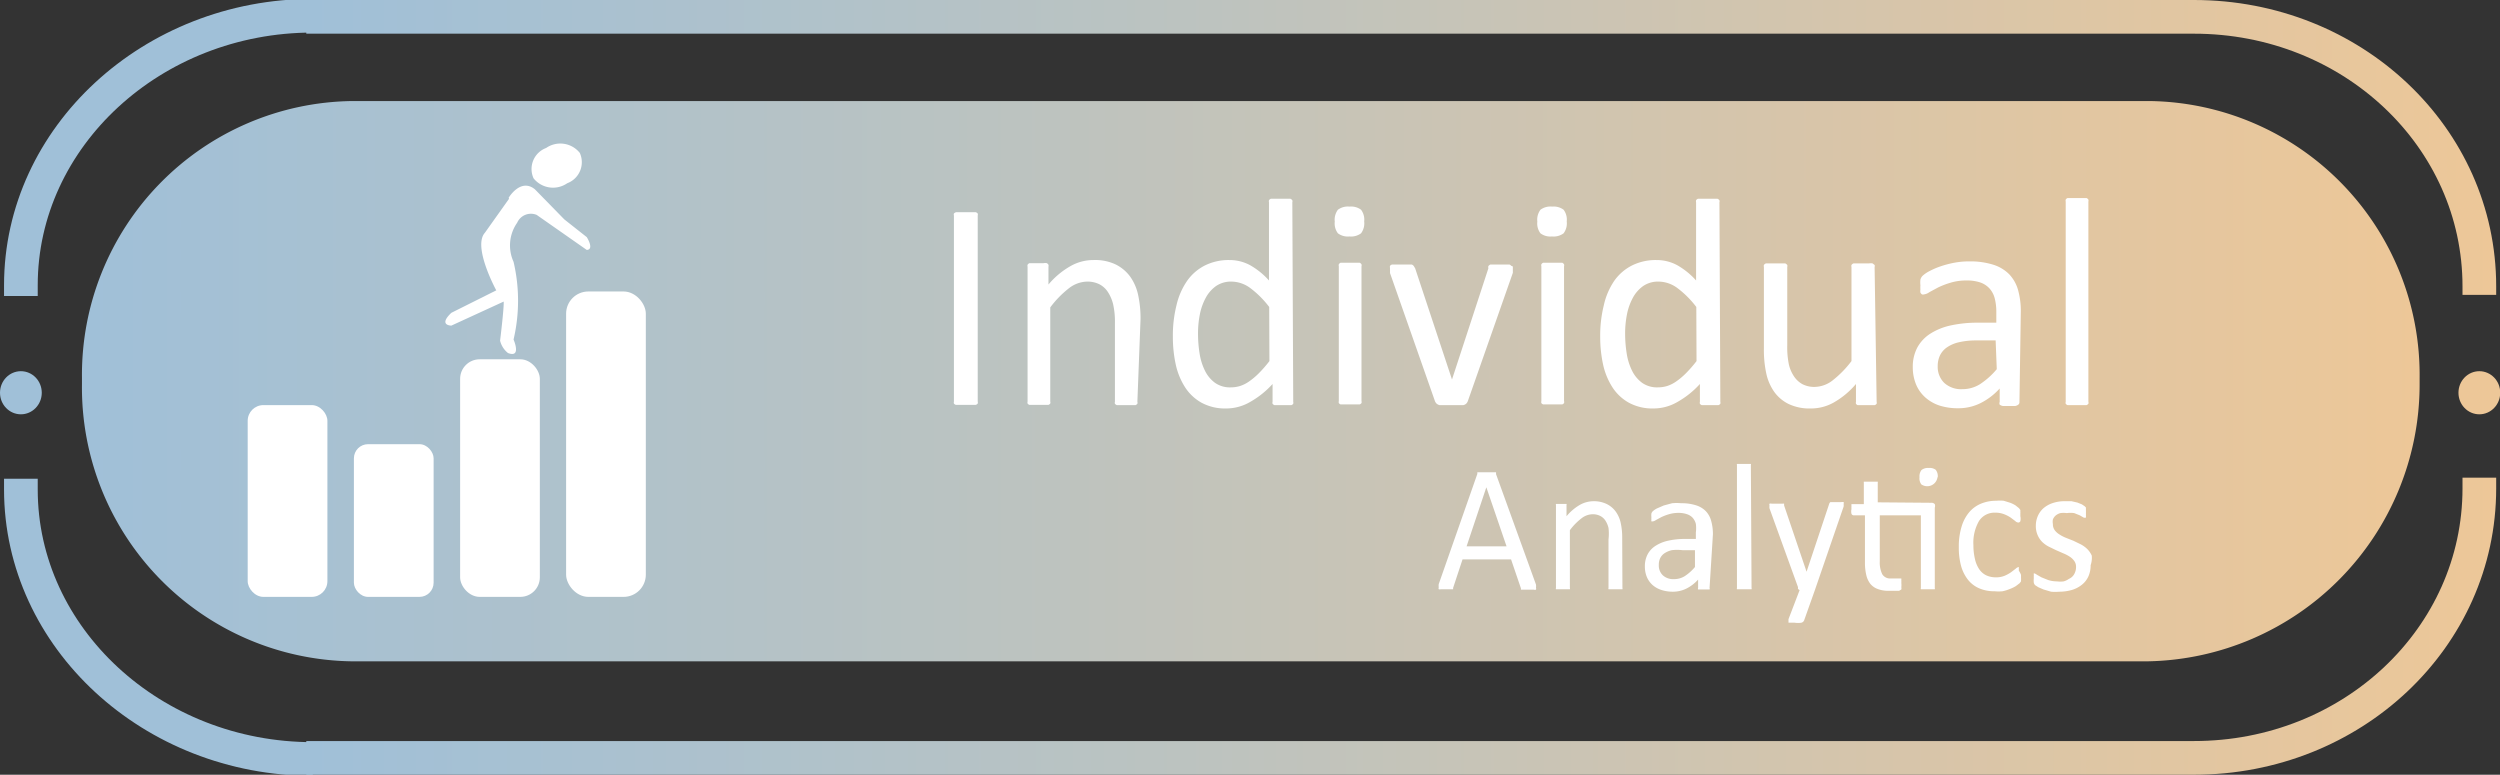 <svg id="Layer_1" data-name="Layer 1" xmlns="http://www.w3.org/2000/svg" xmlns:xlink="http://www.w3.org/1999/xlink" viewBox="0 0 111.33 34.5"><rect x="0" y="0" width="111.33" height="34.5" fill="#333333" stroke="none"/><defs><linearGradient id="linear-gradient" x1="16.64" y1="8.23" x2="114.16" y2="8.23" gradientUnits="userSpaceOnUse"><stop offset="0" stop-color="#a0c0d8"/><stop offset="0.4" stop-color="#bcc3c0"/><stop offset="1" stop-color="#edc798"/></linearGradient><linearGradient id="linear-gradient-2" x1="6.71" y1="18.46" x2="110.72" y2="18.46" xlink:href="#linear-gradient"/><linearGradient id="linear-gradient-3" x1="16.64" y1="29.27" x2="114.16" y2="29.27" xlink:href="#linear-gradient"/></defs><title>individual-and-comparitive-buttons_Only Inactive Individual</title><ellipse cx="0.93" cy="17.49" rx="0.93" ry="0.96" style="fill:#a0c0d8"/><ellipse cx="110.41" cy="17.49" rx="0.93" ry="0.96" style="fill:#edc798"/><path d="M3.93,14.68v-.48c0-6.6,5.85-12,13-12" transform="translate(-3 -1.5)" style="fill:none;stroke:#a0c0d8;stroke-miterlimit:10;stroke-width:1.5px"/><path d="M16.64,2.25H100.7c7.05,0,12.71,5.36,12.71,12v.38" transform="translate(-3 -1.5)" style="fill:none;stroke-miterlimit:10;stroke-width:1.5px;stroke:url(#linear-gradient)"/><path d="M98.65,30.95h-80a12.19,12.19,0,0,1-12-12.34v-.29A12.19,12.19,0,0,1,18.68,6H98.75a12.19,12.19,0,0,1,12,12.34v.29A12.33,12.33,0,0,1,98.65,30.95Z" transform="translate(-3 -1.5)" style="fill:url(#linear-gradient-2)"/><path d="M3.93,22.82v.48c0,6.6,5.85,12,13,12" transform="translate(-3 -1.5)" style="fill:none;stroke:#a0c0d8;stroke-miterlimit:10;stroke-width:1.5px"/><path d="M16.64,35.25H100.7c7.05,0,12.71-5.36,12.71-12v-.48" transform="translate(-3 -1.5)" style="fill:none;stroke-miterlimit:10;stroke-width:1.5px;stroke:url(#linear-gradient-3)"/><g style="isolation:isolate"><path d="M46.54,19.38a.17.17,0,0,1,0,.09.18.18,0,0,1-.09.06l-.17,0-.27,0-.27,0-.17,0a.17.17,0,0,1-.09-.06.17.17,0,0,1,0-.09V11.1a.15.15,0,0,1,0-.09.19.19,0,0,1,.1-.06l.17,0,.26,0,.27,0,.17,0a.18.18,0,0,1,.09.06.17.17,0,0,1,0,.09Z" transform="translate(-3 -1.5)" style="fill:#fff"/><path d="M53.65,19.39a.15.15,0,0,1,0,.09.21.21,0,0,1-.08.06l-.16,0h-.52l-.16,0a.21.21,0,0,1-.08-.06.15.15,0,0,1,0-.09V15.88a3.56,3.56,0,0,0-.08-.83,1.75,1.75,0,0,0-.23-.54,1,1,0,0,0-.38-.35,1.19,1.19,0,0,0-.55-.12,1.36,1.36,0,0,0-.8.29,4.43,4.43,0,0,0-.84.86v4.19a.15.15,0,0,1,0,.09.2.2,0,0,1-.08.06l-.16,0h-.52l-.17,0a.18.18,0,0,1-.08-.06.17.17,0,0,1,0-.09v-6a.19.19,0,0,1,0-.09.18.18,0,0,1,.08-.07l.15,0h.48a.38.38,0,0,1,.15,0,.21.21,0,0,1,.07.07.17.17,0,0,1,0,.09v.79a3.61,3.61,0,0,1,1-.83,2.06,2.06,0,0,1,1-.26,2.14,2.14,0,0,1,1,.2,1.78,1.78,0,0,1,.64.54,2.2,2.2,0,0,1,.35.8,4.87,4.87,0,0,1,.11,1.1Z" transform="translate(-3 -1.5)" style="fill:#fff"/><path d="M60.59,19.39a.19.19,0,0,1,0,.09.16.16,0,0,1-.08.06l-.15,0H59.9l-.15,0a.18.18,0,0,1-.08-.06.17.17,0,0,1,0-.09V18.6a4,4,0,0,1-1,.8,2.12,2.12,0,0,1-1.08.29,2.19,2.19,0,0,1-1.09-.26,2.08,2.08,0,0,1-.73-.69,3.1,3.1,0,0,1-.41-1,5.78,5.78,0,0,1-.13-1.24,5.56,5.56,0,0,1,.16-1.4A3.14,3.14,0,0,1,55.87,14a2.16,2.16,0,0,1,.79-.68,2.38,2.38,0,0,1,1.08-.24,1.93,1.93,0,0,1,.93.23,3.33,3.33,0,0,1,.84.68V10.51a.19.19,0,0,1,0-.09.15.15,0,0,1,.09-.07l.17,0,.26,0,.27,0,.16,0a.18.18,0,0,1,.09.07.16.16,0,0,1,0,.09Zm-1.07-4.22a4.28,4.28,0,0,0-.84-.84,1.43,1.43,0,0,0-.84-.29,1.17,1.17,0,0,0-.69.2,1.53,1.53,0,0,0-.46.53,2.58,2.58,0,0,0-.26.74,4.38,4.38,0,0,0-.08.84,5.7,5.7,0,0,0,.07.89,2.63,2.63,0,0,0,.24.77,1.47,1.47,0,0,0,.45.54,1.15,1.15,0,0,0,.7.2,1.4,1.4,0,0,0,.41-.06,1.51,1.51,0,0,0,.4-.2,3.11,3.11,0,0,0,.43-.36,5.48,5.48,0,0,0,.48-.55Z" transform="translate(-3 -1.5)" style="fill:#fff"/><path d="M63.75,11.36a.74.74,0,0,1-.14.53.75.75,0,0,1-.52.14.73.73,0,0,1-.51-.14.72.72,0,0,1-.14-.52.74.74,0,0,1,.14-.53.75.75,0,0,1,.52-.14.74.74,0,0,1,.51.14A.73.73,0,0,1,63.75,11.36Zm-.12,8a.15.15,0,0,1,0,.09.2.2,0,0,1-.08.06l-.16,0h-.52l-.17,0a.18.18,0,0,1-.08-.06.17.17,0,0,1,0-.09v-6a.17.17,0,0,1,0-.09.17.17,0,0,1,.08-.07l.17,0h.52l.16,0a.19.19,0,0,1,.08.07.15.15,0,0,1,0,.09Z" transform="translate(-3 -1.5)" style="fill:#fff"/><path d="M70.37,13.37s0,0,0,.06v.06l0,.07,0,.09-2,5.7a.35.35,0,0,1-.07.12.28.28,0,0,1-.13.07l-.21,0h-.65l-.21,0a.31.31,0,0,1-.13-.07.33.33,0,0,1-.07-.11l-2-5.7,0-.14a.63.63,0,0,1,0-.09.42.42,0,0,1,0,0,.17.17,0,0,1,0-.09.17.17,0,0,1,.09-.06l.16,0h.55l.17,0a.21.21,0,0,1,.09.07l.06.1,1.64,4.95,0,.08,0-.08,1.62-4.95a.23.23,0,0,1,0-.1.24.24,0,0,1,.09-.07l.17,0h.53l.15,0a.18.18,0,0,1,.08.06A.17.17,0,0,1,70.37,13.37Z" transform="translate(-3 -1.5)" style="fill:#fff"/><path d="M72.77,11.36a.74.74,0,0,1-.14.53.75.75,0,0,1-.52.14.73.73,0,0,1-.51-.14.72.72,0,0,1-.14-.52.74.74,0,0,1,.14-.53.75.75,0,0,1,.52-.14.74.74,0,0,1,.51.14A.73.73,0,0,1,72.77,11.36Zm-.12,8a.15.15,0,0,1,0,.09.2.2,0,0,1-.08.06l-.16,0h-.52l-.17,0a.18.18,0,0,1-.08-.06.17.17,0,0,1,0-.09v-6a.17.17,0,0,1,0-.09.17.17,0,0,1,.08-.07l.17,0h.52l.16,0a.19.19,0,0,1,.08.07.15.15,0,0,1,0,.09Z" transform="translate(-3 -1.5)" style="fill:#fff"/><path d="M79.61,19.39a.19.19,0,0,1,0,.09.16.16,0,0,1-.08.06l-.15,0h-.45l-.15,0a.18.18,0,0,1-.08-.06.17.17,0,0,1,0-.09V18.6a4,4,0,0,1-1,.8,2.12,2.12,0,0,1-1.08.29,2.19,2.19,0,0,1-1.09-.26,2.08,2.08,0,0,1-.73-.69,3.1,3.1,0,0,1-.41-1,5.78,5.78,0,0,1-.13-1.24,5.56,5.56,0,0,1,.16-1.4A3.14,3.14,0,0,1,74.89,14a2.16,2.16,0,0,1,.79-.68,2.38,2.38,0,0,1,1.08-.24,1.93,1.93,0,0,1,.93.23,3.33,3.33,0,0,1,.84.68V10.51a.19.19,0,0,1,0-.09.15.15,0,0,1,.09-.07l.17,0,.26,0,.27,0,.16,0a.18.18,0,0,1,.09.07.16.16,0,0,1,0,.09Zm-1.07-4.22a4.28,4.28,0,0,0-.84-.84,1.43,1.43,0,0,0-.84-.29,1.17,1.17,0,0,0-.69.2,1.53,1.53,0,0,0-.46.53,2.58,2.58,0,0,0-.26.74,4.38,4.38,0,0,0-.08.84,5.7,5.7,0,0,0,.07.89,2.63,2.63,0,0,0,.24.77,1.47,1.47,0,0,0,.45.54,1.15,1.15,0,0,0,.7.2,1.4,1.4,0,0,0,.41-.06,1.51,1.51,0,0,0,.4-.2,3.11,3.11,0,0,0,.43-.36,5.48,5.48,0,0,0,.48-.55Z" transform="translate(-3 -1.5)" style="fill:#fff"/><path d="M86.57,19.39a.17.17,0,0,1,0,.09.18.18,0,0,1-.08.06l-.15,0h-.47l-.15,0a.16.16,0,0,1-.07-.06.19.19,0,0,1,0-.09V18.6a3.67,3.67,0,0,1-1,.83,2.06,2.06,0,0,1-1,.26,2.17,2.17,0,0,1-1-.2,1.73,1.73,0,0,1-.64-.54,2.23,2.23,0,0,1-.35-.8A4.94,4.94,0,0,1,81.55,17V13.39a.17.17,0,0,1,0-.09.2.2,0,0,1,.09-.07l.17,0h.52l.17,0a.23.23,0,0,1,.09.07.15.15,0,0,1,0,.09v3.49a3.81,3.81,0,0,0,.07.84,1.6,1.6,0,0,0,.23.54,1.07,1.07,0,0,0,.38.35,1.15,1.15,0,0,0,.54.12,1.34,1.34,0,0,0,.8-.29,4.61,4.61,0,0,0,.84-.86V13.39a.17.17,0,0,1,0-.09.2.2,0,0,1,.09-.07l.17,0h.52a.46.46,0,0,1,.16,0l.09.07a.14.14,0,0,1,0,.09Z" transform="translate(-3 -1.5)" style="fill:#fff"/><path d="M92.93,19.4a.14.14,0,0,1-.05.12.35.35,0,0,1-.14.06l-.27,0-.27,0a.31.31,0,0,1-.15-.06.15.15,0,0,1,0-.12v-.6a2.88,2.88,0,0,1-.85.65,2.2,2.2,0,0,1-1,.23,2.64,2.64,0,0,1-.83-.12,1.79,1.79,0,0,1-.63-.36,1.6,1.6,0,0,1-.41-.57,2,2,0,0,1-.15-.77,1.83,1.83,0,0,1,.2-.88,1.7,1.7,0,0,1,.58-.62,2.78,2.78,0,0,1,.92-.37,5.55,5.55,0,0,1,1.22-.12h.8V15.4a2.4,2.4,0,0,0-.07-.61,1.06,1.06,0,0,0-.23-.44,1,1,0,0,0-.41-.27,1.86,1.86,0,0,0-.62-.09,2.4,2.4,0,0,0-.71.1,3.68,3.68,0,0,0-.55.21l-.39.21a.53.53,0,0,1-.24.1.16.16,0,0,1-.09,0,.22.22,0,0,1-.07-.08.42.42,0,0,1,0-.14,1.18,1.18,0,0,1,0-.18,1.2,1.2,0,0,1,0-.26.38.38,0,0,1,.11-.18,1.41,1.41,0,0,1,.3-.2,3.26,3.26,0,0,1,.49-.21,4.36,4.36,0,0,1,.61-.16,3.54,3.54,0,0,1,.67-.06,3.4,3.4,0,0,1,1.07.15,1.72,1.72,0,0,1,.71.43,1.68,1.68,0,0,1,.39.7,3.5,3.5,0,0,1,.12,1Zm-1.06-2.74H91a3.34,3.34,0,0,0-.76.08,1.54,1.54,0,0,0-.54.23.93.93,0,0,0-.31.36,1.11,1.11,0,0,0-.1.48,1,1,0,0,0,.29.74,1.11,1.11,0,0,0,.81.28,1.46,1.46,0,0,0,.78-.22,3.39,3.39,0,0,0,.75-.67Z" transform="translate(-3 -1.5)" style="fill:#fff"/><path d="M96,19.39a.15.15,0,0,1,0,.09.2.2,0,0,1-.08.06l-.16,0h-.52l-.17,0a.18.18,0,0,1-.08-.06.17.17,0,0,1,0-.09V10.48a.19.19,0,0,1,0-.09.17.17,0,0,1,.08-.07l.17,0h.52l.16,0a.19.19,0,0,1,.08.07.17.17,0,0,1,0,.09Z" transform="translate(-3 -1.5)" style="fill:#fff"/></g><g style="isolation:isolate"><path d="M71.4,27.53a.52.52,0,0,1,0,.15.1.1,0,0,1,0,.08.19.19,0,0,1-.1,0H70.9l-.11,0-.06,0,0-.06-.44-1.29H68.13l-.42,1.27,0,.06-.06,0-.11,0h-.37a.19.19,0,0,1-.1,0,.1.1,0,0,1,0-.08.53.53,0,0,1,0-.15l1.72-4.91a.22.22,0,0,1,0-.07l.08,0,.13,0h.41l.13,0,.08,0a.23.23,0,0,1,0,.08Zm-2.21-4.33h0l-.88,2.63h1.78Z" transform="translate(-3 -1.5)" style="fill:#fff"/><path d="M75.25,27.68a.1.1,0,0,1,0,.06l-.05,0-.1,0h-.32l-.1,0-.05,0a.09.09,0,0,1,0-.06V25.52a2.18,2.18,0,0,0,0-.51,1.07,1.07,0,0,0-.14-.33.61.61,0,0,0-.24-.21.73.73,0,0,0-.33-.07.83.83,0,0,0-.49.18,2.7,2.7,0,0,0-.52.53v2.57a.09.09,0,0,1,0,.06l-.05,0-.1,0h-.32l-.1,0-.05,0a.1.1,0,0,1,0-.06V24a.12.12,0,0,1,0-.06l0,0,.09,0h.29l.09,0,0,0a.1.1,0,0,1,0,.06v.49a2.21,2.21,0,0,1,.6-.51,1.26,1.26,0,0,1,.6-.16,1.31,1.31,0,0,1,.6.13,1.09,1.09,0,0,1,.39.33,1.35,1.35,0,0,1,.22.49,3,3,0,0,1,.07.67Z" transform="translate(-3 -1.5)" style="fill:#fff"/><path d="M79.13,27.68a.09.09,0,0,1,0,.07l-.09,0h-.33l-.09,0a.09.09,0,0,1,0-.07v-.37a1.76,1.76,0,0,1-.52.4,1.35,1.35,0,0,1-.61.14,1.61,1.61,0,0,1-.51-.08,1.1,1.1,0,0,1-.39-.22,1,1,0,0,1-.25-.35,1.19,1.19,0,0,1-.09-.47,1.12,1.12,0,0,1,.12-.54,1,1,0,0,1,.35-.38,1.7,1.7,0,0,1,.56-.23,3.4,3.4,0,0,1,.75-.08h.49v-.29a1.47,1.47,0,0,0,0-.38.66.66,0,0,0-.14-.27.6.6,0,0,0-.25-.16,1.13,1.13,0,0,0-.38-.06,1.47,1.47,0,0,0-.43.06,2.24,2.24,0,0,0-.34.13l-.24.13a.33.33,0,0,1-.14.06l-.06,0,0,0a.25.25,0,0,1,0-.08.72.72,0,0,1,0-.11.74.74,0,0,1,0-.16.23.23,0,0,1,.07-.11.86.86,0,0,1,.18-.12l.3-.13.37-.1a2.16,2.16,0,0,1,.41,0,2.08,2.08,0,0,1,.65.09,1.05,1.05,0,0,1,.44.26,1,1,0,0,1,.24.43,2.16,2.16,0,0,1,.08.6ZM78.48,26h-.56a2.05,2.05,0,0,0-.47,0,1,1,0,0,0-.33.14.57.57,0,0,0-.19.22.68.68,0,0,0-.06.3.6.6,0,0,0,.18.46.68.68,0,0,0,.49.17.9.9,0,0,0,.48-.13,2.08,2.08,0,0,0,.46-.41Z" transform="translate(-3 -1.5)" style="fill:#fff"/><path d="M81,27.68a.09.09,0,0,1,0,.06l-.05,0-.1,0H80.5l-.1,0-.05,0a.1.1,0,0,1,0-.06V22.22a.12.12,0,0,1,0-.06l.05,0,.1,0h.32l.1,0,.05,0a.1.1,0,0,1,0,.06Z" transform="translate(-3 -1.5)" style="fill:#fff"/><path d="M83.82,27.78l-.48,1.35a.18.18,0,0,1-.12.1.93.93,0,0,1-.3,0h-.17l-.1,0a.09.09,0,0,1,0-.07.21.21,0,0,1,0-.1l.49-1.28-.07-.05a.21.21,0,0,1,0-.08l-1.27-3.51a.41.41,0,0,1,0-.13.1.1,0,0,1,0-.08.19.19,0,0,1,.1,0h.38l.11,0a.12.12,0,0,1,.06,0l0,.08,1,2.95h0l1-3a.19.19,0,0,1,.06-.1l.1,0H85a.21.21,0,0,1,.1,0,.1.1,0,0,1,0,.08.41.41,0,0,1,0,.12Z" transform="translate(-3 -1.5)" style="fill:#fff"/><path d="M89,23.89a.2.2,0,0,1,.16.06.26.26,0,0,1,0,.16v3.57a.1.1,0,0,1,0,.06l-.05,0-.1,0h-.32l-.1,0-.05,0a.1.1,0,0,1,0-.06V24.45H86.71V26.5a1.2,1.2,0,0,0,.11.57.41.41,0,0,0,.39.19l.16,0,.13,0,.1,0,.07,0h0l0,0a.47.47,0,0,1,0,.08.77.77,0,0,1,0,.12.84.84,0,0,1,0,.19.22.22,0,0,1,0,.1l-.1.06-.14,0-.17,0H87.1a1.33,1.33,0,0,1-.48-.08.77.77,0,0,1-.33-.23,1,1,0,0,1-.18-.39,2.34,2.34,0,0,1-.06-.55V24.45h-.5a.11.11,0,0,1-.1-.07.47.47,0,0,1,0-.21.76.76,0,0,1,0-.13.4.4,0,0,1,0-.09.1.1,0,0,1,0,0h.55V23a.11.11,0,0,1,0-.05l.05,0,.1,0h.32l.1,0,.05,0a.1.1,0,0,1,0,.05v.87Zm.28-1.14a.46.46,0,0,1-.72.32.45.45,0,0,1-.08-.32.45.45,0,0,1,.09-.32.46.46,0,0,1,.32-.09.45.45,0,0,1,.31.08A.45.45,0,0,1,89.29,22.76Z" transform="translate(-3 -1.5)" style="fill:#fff"/><path d="M93,27.12s0,.09,0,.12a.45.45,0,0,1,0,.09l0,.06-.06.08-.17.13a1.62,1.62,0,0,1-.27.13,2,2,0,0,1-.32.1,1.75,1.75,0,0,1-.36,0,1.67,1.67,0,0,1-.68-.13,1.29,1.29,0,0,1-.5-.38,1.76,1.76,0,0,1-.31-.62,3.07,3.07,0,0,1-.1-.84,3,3,0,0,1,.13-.93,1.78,1.78,0,0,1,.35-.64,1.39,1.39,0,0,1,.53-.37,1.75,1.75,0,0,1,.66-.12,1.65,1.65,0,0,1,.33,0l.29.09a1.33,1.33,0,0,1,.24.12l.15.12.06.08,0,.07a.41.41,0,0,1,0,.09s0,.07,0,.12a.49.49,0,0,1,0,.22.1.1,0,0,1-.09.06.22.22,0,0,1-.14-.07l-.2-.15a1.5,1.5,0,0,0-.29-.15,1.07,1.07,0,0,0-.4-.07.82.82,0,0,0-.72.37,1.94,1.94,0,0,0-.25,1.08,2.65,2.65,0,0,0,.07.62,1.31,1.31,0,0,0,.19.45.8.8,0,0,0,.31.27,1,1,0,0,0,.42.09,1,1,0,0,0,.4-.07,1.63,1.63,0,0,0,.29-.16l.21-.16a.25.25,0,0,1,.13-.07l0,0a.13.13,0,0,1,0,.06.42.42,0,0,1,0,.1S93,27.06,93,27.12Z" transform="translate(-3 -1.5)" style="fill:#fff"/><path d="M96.1,26.67a1.19,1.19,0,0,1-.1.5,1,1,0,0,1-.29.37,1.28,1.28,0,0,1-.44.23,2,2,0,0,1-.57.08,2.06,2.06,0,0,1-.36,0L94,27.75l-.23-.1-.14-.09a.23.23,0,0,1-.06-.11.8.8,0,0,1,0-.2.89.89,0,0,1,0-.13.43.43,0,0,1,0-.09.09.09,0,0,1,0,0h0a.28.28,0,0,1,.13.06l.21.12.3.12a1.28,1.28,0,0,0,.39.06,1.15,1.15,0,0,0,.3,0,.72.72,0,0,0,.23-.11A.49.49,0,0,0,95.4,27a.59.59,0,0,0,.05-.26.43.43,0,0,0-.08-.26.76.76,0,0,0-.2-.19,1.71,1.71,0,0,0-.29-.15L94.56,26l-.33-.16a1.24,1.24,0,0,1-.29-.21,1,1,0,0,1-.2-.3,1,1,0,0,1-.08-.42,1.08,1.08,0,0,1,.08-.41,1,1,0,0,1,.24-.35,1.2,1.2,0,0,1,.41-.24,1.64,1.64,0,0,1,.57-.09l.29,0,.26.06.2.08.12.08.06.06,0,.06v.08a.78.78,0,0,1,0,.11,1,1,0,0,1,0,.12.3.3,0,0,1,0,.08l0,0h0a.22.22,0,0,1-.1,0l-.17-.1-.25-.1a1.12,1.12,0,0,0-.33,0,1,1,0,0,0-.29,0,.55.55,0,0,0-.21.11.46.46,0,0,0-.12.17.55.55,0,0,0,0,.21.44.44,0,0,0,.08.27.77.77,0,0,0,.21.19,1.71,1.71,0,0,0,.29.15l.33.13.33.16a1.25,1.25,0,0,1,.29.21,1,1,0,0,1,.2.29A1,1,0,0,1,96.1,26.67Z" transform="translate(-3 -1.5)" style="fill:#fff"/></g><rect x="25.21" y="12.98" width="3.55" height="13.6" rx="0.99" ry="0.99" style="fill:#fff"/><rect x="20.49" y="16" width="3.55" height="10.58" rx="0.87" ry="0.87" style="fill:#fff"/><rect x="15.76" y="19.78" width="3.55" height="6.8" rx="0.63" ry="0.63" style="fill:#fff"/><rect x="11.03" y="18.04" width="3.55" height="8.54" rx="0.7" ry="0.7" style="fill:#fff"/><path d="M28.82,8.31a1,1,0,0,1-.56,1.35,1.11,1.11,0,0,1-1.5-.22,1,1,0,0,1,.56-1.35A1.11,1.11,0,0,1,28.82,8.31Z" transform="translate(-3 -1.5)" style="fill:#fff"/><path d="M25.65,10.31s.53-.9,1.17-.38l1.31,1.34,1,.79s.35.55,0,.57l-2.23-1.56a.67.67,0,0,0-.87.35,1.76,1.76,0,0,0-.16,1.74,7.59,7.59,0,0,1,0,3.46s.37.84-.25.6a1,1,0,0,1-.35-.55s.18-1.46.16-1.74L23.1,16s-.6,0,0-.57l2-1s-1.06-1.94-.51-2.56l1.08-1.52" transform="translate(-3 -1.5)" style="fill:#fff"/></svg>